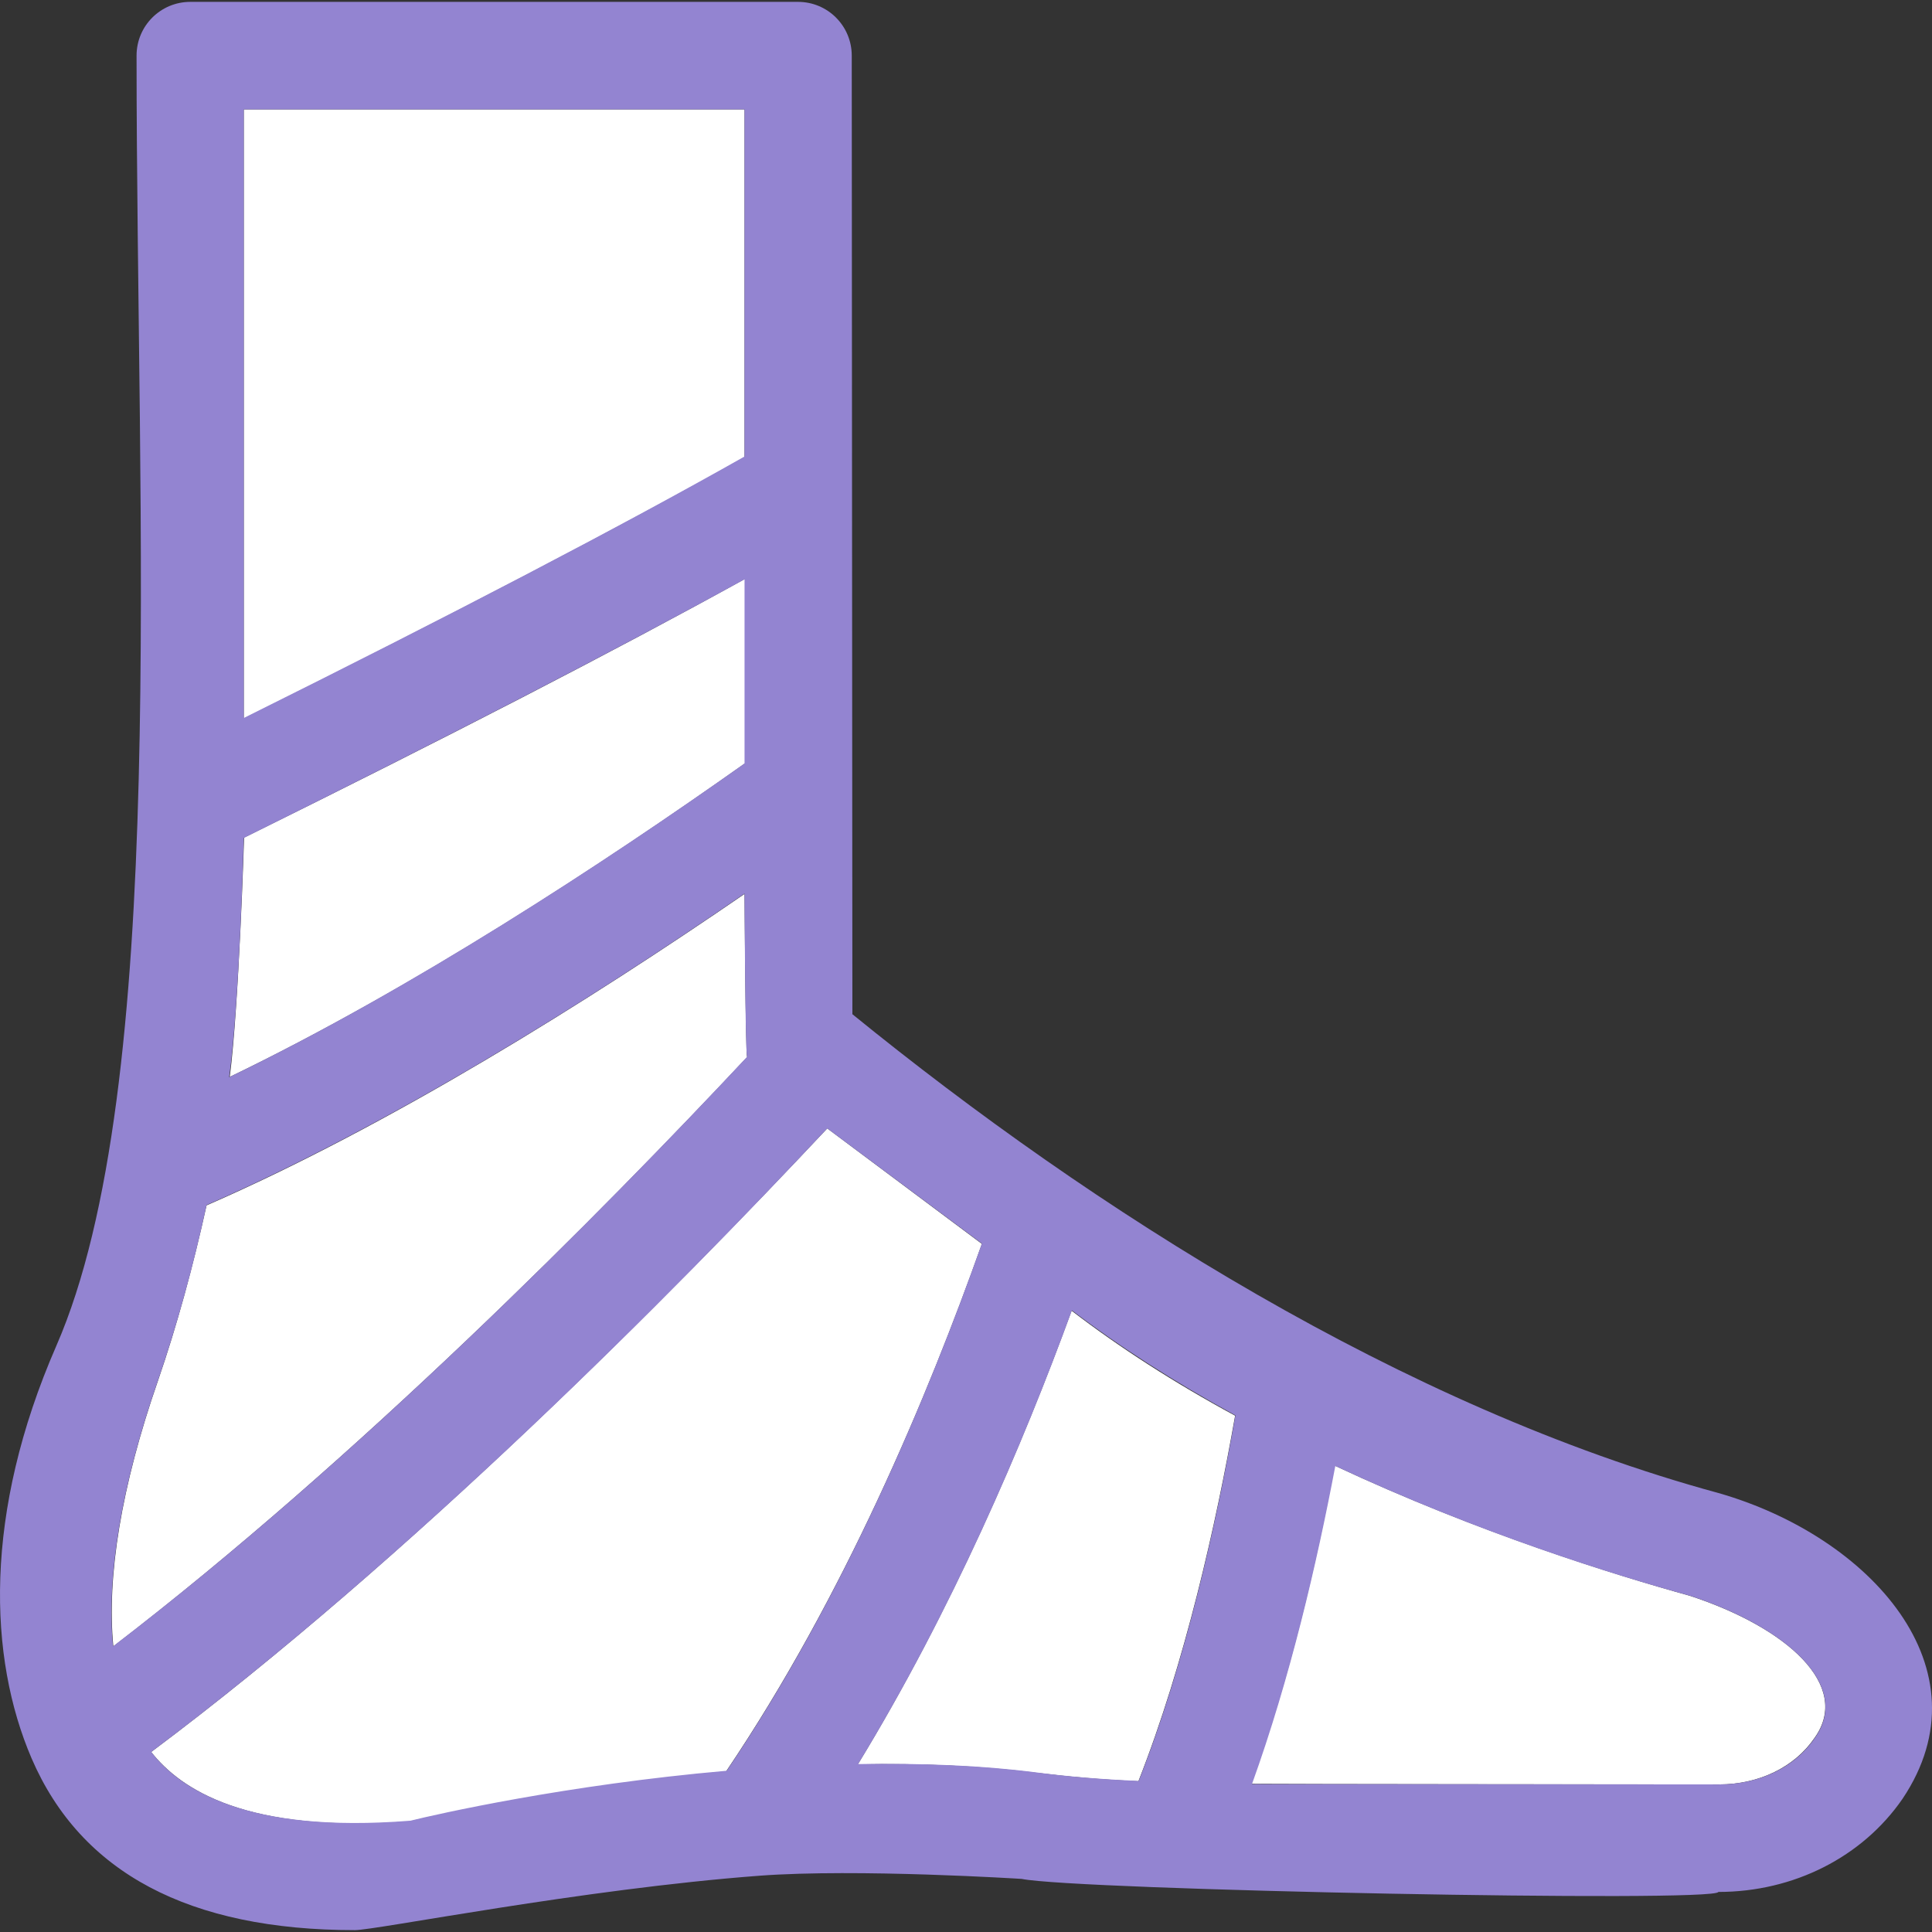 <!DOCTYPE svg PUBLIC "-//W3C//DTD SVG 1.1//EN" "http://www.w3.org/Graphics/SVG/1.1/DTD/svg11.dtd">
<!-- Uploaded to: SVG Repo, www.svgrepo.com, Transformed by: SVG Repo Mixer Tools -->
<svg height="800px" width="800px" version="1.1" id="Layer_1" xmlns="http://www.w3.org/2000/svg" xmlns:xlink="http://www.w3.org/1999/xlink" viewBox="0 0 392.58 392.58" xml:space="preserve" fill="#9384D1">

<rect x="0" y="0" width="392.58" height="392.58" fill="#333333" stroke="none"/>

<g id="SVGRepo_bgCarrier" stroke-width="0"/>

<g id="SVGRepo_tracerCarrier" stroke-linecap="round" stroke-linejoin="round"/>

<g id="SVGRepo_iconCarrier"> <path style="fill:#FFFFFF;" d="M151.353,22.23H49.535v123.798c41.891-20.881,76.735-39.046,101.754-53.139V22.23H151.353z"/> <path style="fill:#FFFFFF;" d="M151.353,117.648c-26.311,14.545-60.38,32.129-101.754,52.558c0,0-1.034,34.004-2.909,48.614 c37.042-17.842,75.83-43.248,104.727-63.741v-37.43H151.353z"/> <path style="fill:#FFFFFF;" d="M151.806,214.811c-0.323-1.099-0.517-33.164-0.517-33.164 c-31.741,21.786-71.952,46.998-109.317,63.289c-2.715,12.283-5.947,24.242-9.891,35.685c-7.434,21.398-10.408,39.693-9.051,53.915 C72.549,296.525,122.198,246.424,151.806,214.811z"/> <path style="fill:#FFFFFF;" d="M199.515,252.759l-31.418-23.467C136.743,262.65,83.539,316.5,30.723,355.999 c5.947,7.564,19.329,16.614,52.558,14.093c5.172-1.228,31.741-7.24,64.259-10.15C171.458,324.516,188.59,283.595,199.515,252.759z"/> <path style="fill:#FFFFFF;" d="M217.745,266.335c-9.956,27.281-24.372,60.897-43.442,92.186c12.994-0.259,25.083,0.323,36.073,1.681 c6.4,0.776,13.317,1.422,20.945,1.745c9.503-24.178,15.774-52.234,19.653-74.279C238.561,280.945,227.442,273.769,217.745,266.335z"/> <path style="fill:#FFFFFF;" d="M349.301,362.593c8.145,0,15.386-3.556,19.394-9.438c7.628-10.602-5.56-22.432-25.341-28.897 c-15.127-4.202-42.99-12.8-72.145-26.44c-3.685,19.782-9.115,43.119-16.937,64.646C255.305,362.529,349.301,362.593,349.301,362.593 z"/> <path style="fill:#9384D1;" d="M349.171,303.377c-63.935-17.39-127.16-57.6-175.968-97.293l0,0l-0.129-194.78 c0-6.012-4.848-10.925-10.925-10.925H38.674c-6.012,0-10.925,4.848-10.925,10.925c0,94.966,6.594,209.648-16.291,262.141 c-14.869,34.069-13.834,63.354-5.042,83.846c10.02,23.273,32.065,34.909,65.681,34.909c4.331,0,46.158-8.339,82.23-11.055l0,0 c19.911-1.487,53.269,0.646,53.269,0.646c11.119,2.263,140.865,4.848,141.576,2.65c15.321,0,29.285-7.111,37.43-18.941 C404.315,339.062,379.943,312.169,349.171,303.377z M210.44,360.137c-10.99-1.422-23.079-1.875-36.073-1.681 c19.071-31.224,33.487-64.905,43.442-92.186c9.762,7.434,20.816,14.545,33.228,21.333c-3.879,22.044-10.15,50.166-19.653,74.279 C223.693,361.559,216.84,360.977,210.44,360.137z M30.723,355.999c52.816-39.499,106.149-93.285,137.374-126.707l31.418,23.402 c-10.925,30.836-27.992,71.758-51.846,107.119c-32.582,2.844-59.087,8.857-64.259,10.15 C50.052,372.613,36.606,363.563,30.723,355.999z M32.08,280.557c3.943-11.442,7.24-23.402,9.891-35.685 c37.301-16.291,77.576-41.438,109.317-63.289c0,0,0.129,32.065,0.517,33.164c-29.673,31.677-79.257,81.842-128.84,119.79 C21.608,320.25,24.646,301.955,32.08,280.557z M49.535,22.23h101.754v70.529c-25.018,14.158-59.863,32.323-101.754,53.139 C49.535,145.898,49.535,22.23,49.535,22.23z M49.535,170.27c41.309-20.493,75.442-38.077,101.754-52.558v37.43 c-28.897,20.428-67.685,45.834-104.727,63.741C48.63,204.274,49.535,170.27,49.535,170.27z M343.418,324.258 c19.717,6.465,32.905,18.295,25.341,28.897c-4.008,5.947-11.313,9.438-19.394,9.438c0,0-93.931-0.065-94.966-0.065 c7.758-21.527,13.188-44.865,16.937-64.646C300.428,311.522,328.226,320.12,343.418,324.258z"/> </g>

</svg>